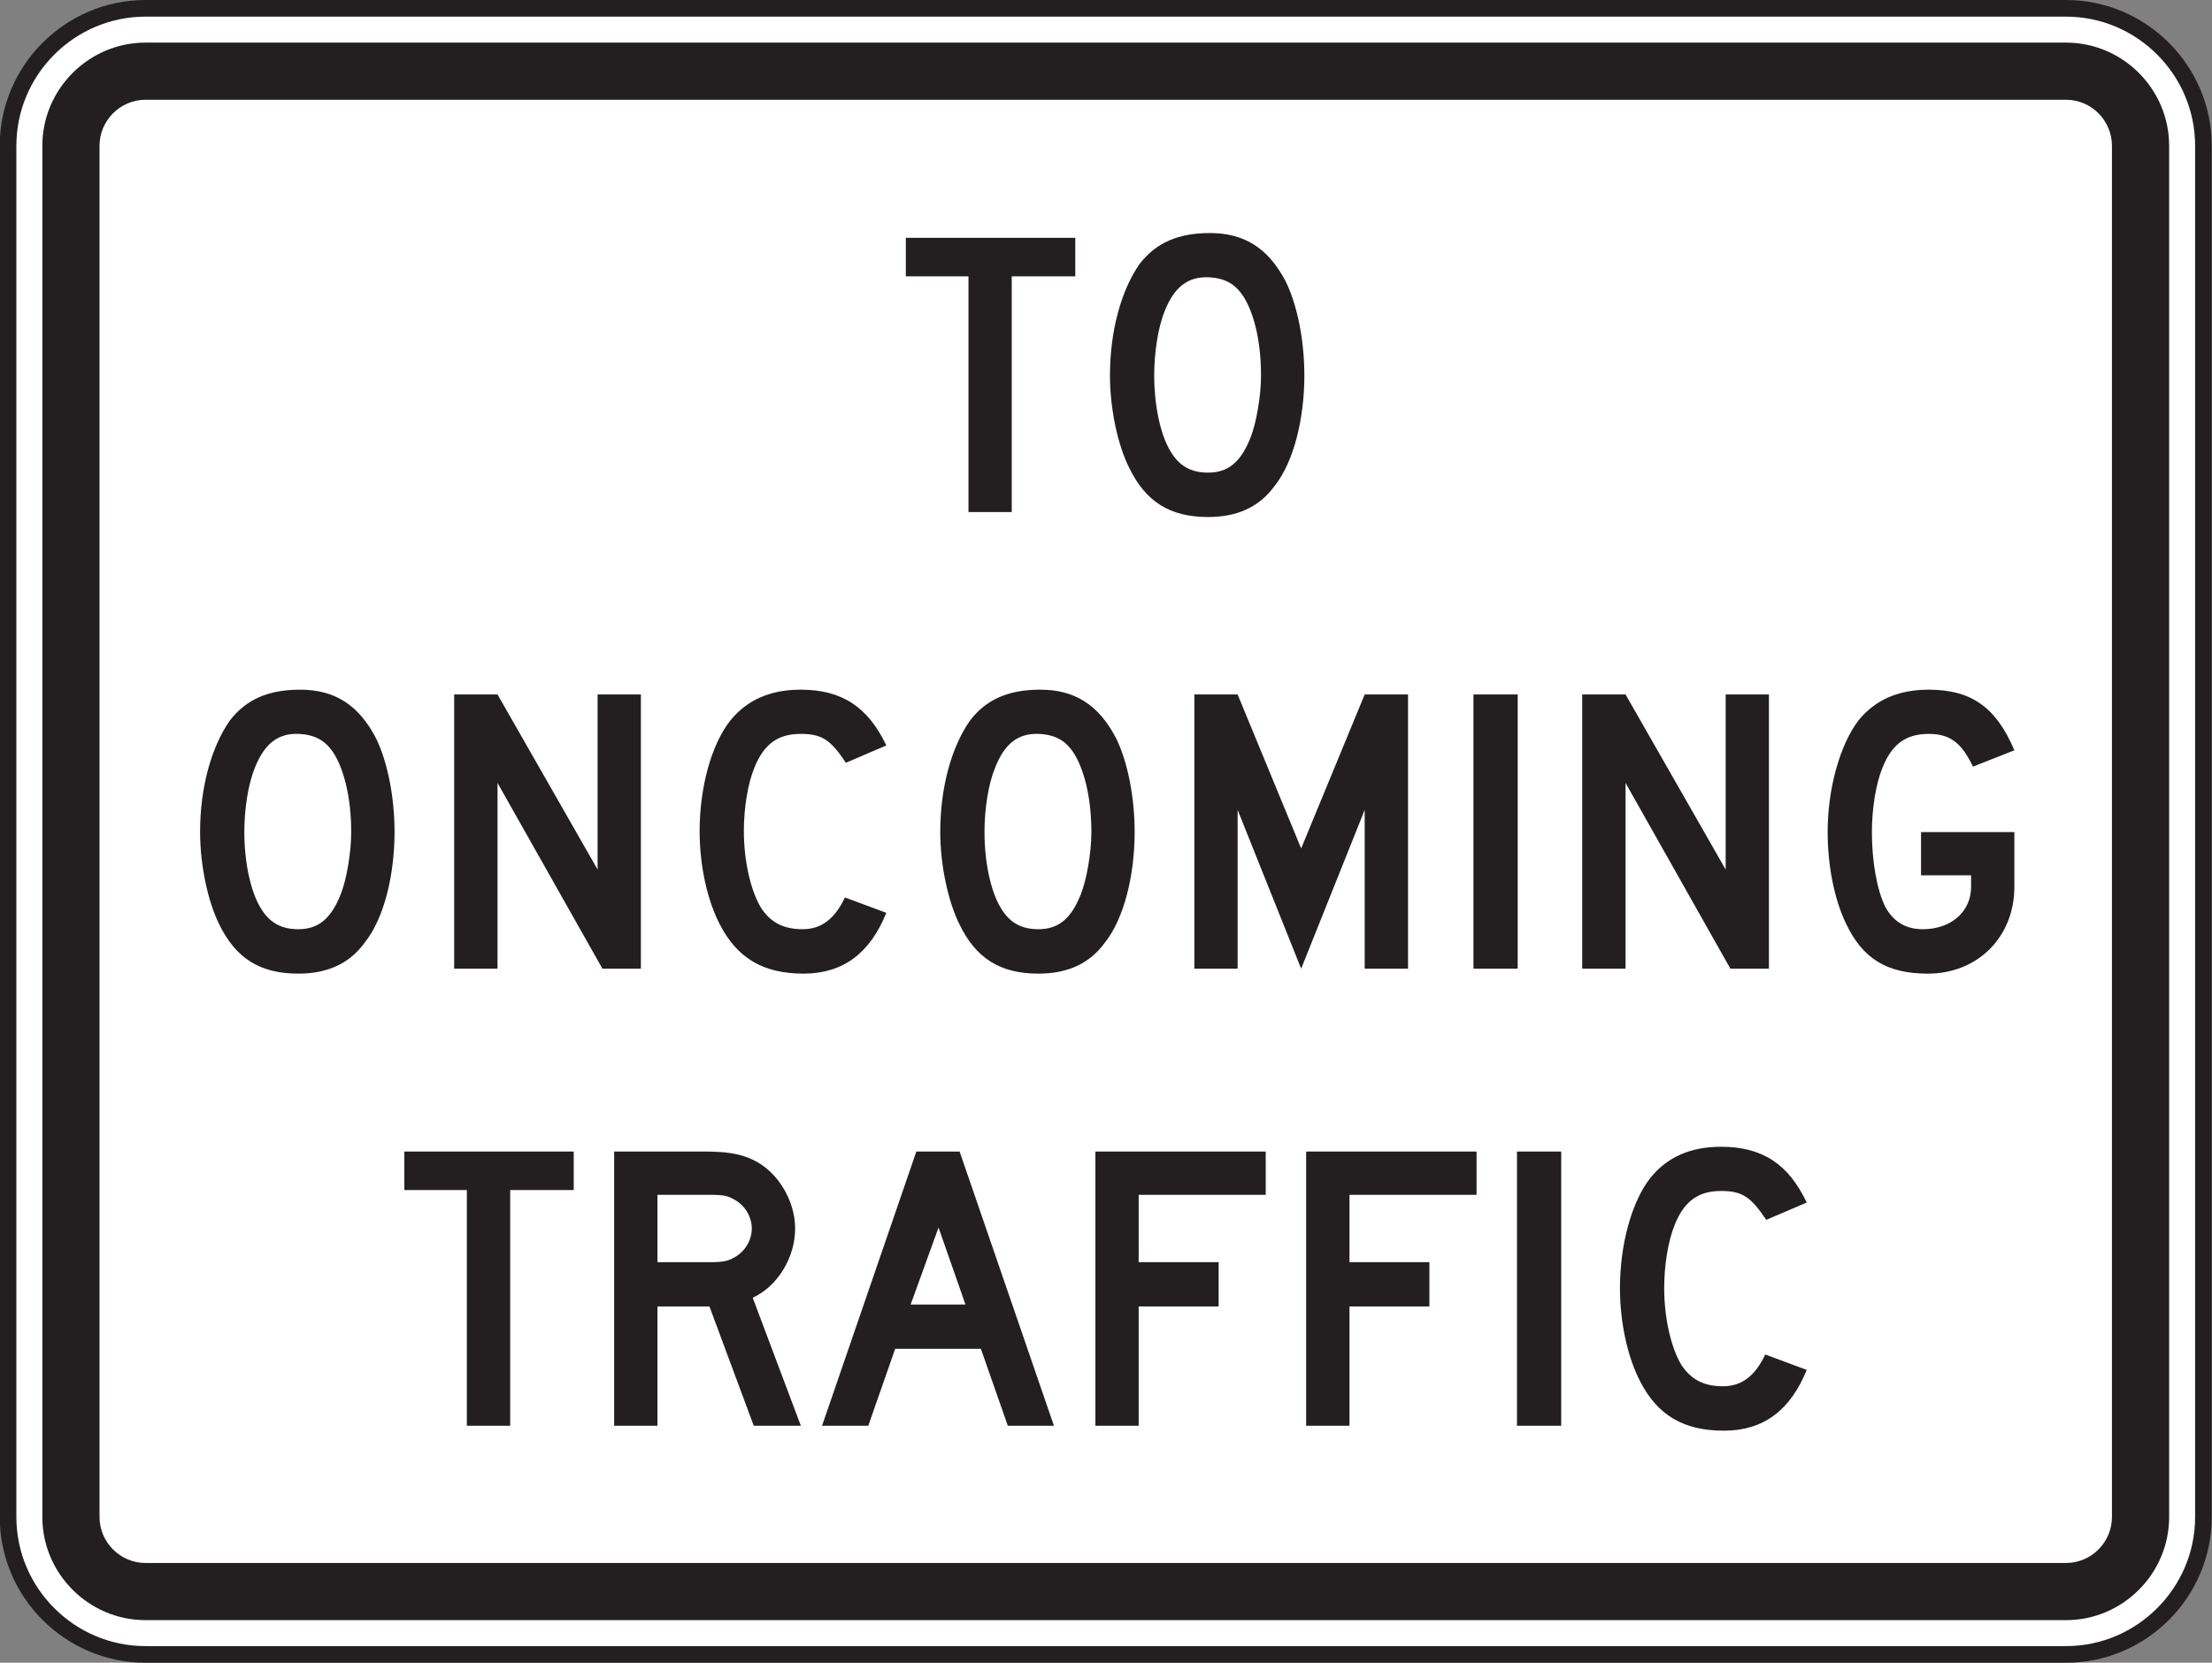 <?xml version="1.0" encoding="UTF-8" standalone="no"?>
<!-- Created with Inkscape (http://www.inkscape.org/) -->

<svg
   xmlns:dc="http://purl.org/dc/elements/1.1/"
   xmlns:cc="http://creativecommons.org/ns#"
   xmlns:rdf="http://www.w3.org/1999/02/22-rdf-syntax-ns#"
   xmlns:svg="http://www.w3.org/2000/svg"
   xmlns="http://www.w3.org/2000/svg"
   xmlns:sodipodi="http://sodipodi.sourceforge.net/DTD/sodipodi-0.dtd"
   xmlns:inkscape="http://www.inkscape.org/namespaces/inkscape"
   width="83.125"
   height="62.5"
   id="svg5980"
   version="1.1"
   inkscape:version="0.48.1 "
   sodipodi:docname="New document 39">
  <rect width="100%" height="100%" fill="#808080" stroke="none"/>
  <defs
     id="defs5982">
    <clipPath
       clipPathUnits="userSpaceOnUse"
       id="clipPath5341">
      <path
         inkscape:connector-curvature="0"
         d="m 63.125,45.1 513.125,0 0,124.609 -513.125,0 0,-124.609 z"
         id="path5343" />
    </clipPath>
  </defs>
  <sodipodi:namedview
     id="base"
     pagecolor="#ffffff"
     bordercolor="#666666"
     borderopacity="1.0"
     inkscape:pageopacity="0.0"
     inkscape:pageshadow="2"
     inkscape:zoom="0.49497475"
     inkscape:cx="33.77357"
     inkscape:cy="-72.711013"
     inkscape:document-units="px"
     inkscape:current-layer="layer1"
     showgrid="false"
     fit-margin-top="0"
     fit-margin-left="0"
     fit-margin-right="0"
     fit-margin-bottom="0"
     inkscape:window-width="929"
     inkscape:window-height="425"
     inkscape:window-x="42"
     inkscape:window-y="180"
     inkscape:window-maximized="0" />
  <g
     inkscape:label="Layer 1"
     inkscape:groupmode="layer"
     id="layer1"
     transform="translate(-0.01,4.9999999e-6)">
    <g
       transform="matrix(1.25,0,0,-1.25,-504.891,137.264)"
       id="g5337">
      <g
         id="g5339"
         clip-path="url(#clipPath5341)">
        <g
           id="g5345"
           transform="translate(408.296,109.561)">
          <path
             inkscape:connector-curvature="0"
             d="m 0,0 57.736,0 c 2.271,0 4.131,-1.859 4.131,-4.133 l 0,-41.235 c 0,-2.273 -1.86,-4.132 -4.131,-4.132 L 0,-49.5 c -2.274,0 -4.133,1.859 -4.133,4.132 l 0,41.235 C -4.133,-1.859 -2.274,0 0,0"
             style="fill:#ffffff;fill-opacity:1;fill-rule:nonzero;stroke:none"
             id="path5347" />
        </g>
        <g
           id="g5349"
           transform="translate(408.296,109.561)">
          <path
             inkscape:connector-curvature="0"
             d="m 0,0 57.736,0 c 2.271,0 4.131,-1.859 4.131,-4.133 l 0,-41.235 c 0,-2.273 -1.86,-4.132 -4.131,-4.132 L 0,-49.5 c -2.274,0 -4.133,1.859 -4.133,4.132 l 0,41.235 C -4.133,-1.859 -2.274,0 0,0 z"
             style="fill:none;stroke:#231f20;stroke-width:0.5;stroke-linecap:butt;stroke-linejoin:miter;stroke-miterlimit:4;stroke-opacity:1;stroke-dasharray:none"
             id="path5351" />
        </g>
        <g
           id="g5353"
           transform="translate(408.296,108.53)">
          <path
             inkscape:connector-curvature="0"
             d="m 0,0 57.736,0 c 1.705,0 3.1,-1.396 3.1,-3.102 l 0,-41.235 c 0,-1.705 -1.395,-3.101 -3.1,-3.101 l -57.736,0 c -1.705,0 -3.102,1.396 -3.102,3.101 l 0,41.235 C -3.102,-1.396 -1.705,0 0,0"
             style="fill:#231f20;fill-opacity:1;fill-rule:evenodd;stroke:none"
             id="path5355" />
        </g>
        <g
           id="g5357"
           transform="translate(408.296,106.811)">
          <path
             inkscape:connector-curvature="0"
             d="m 0,0 57.736,0 c 0.76,0 1.381,-0.622 1.381,-1.383 l 0,-41.235 c 0,-0.76 -0.621,-1.382 -1.381,-1.382 L 0,-44 c -0.76,0 -1.383,0.622 -1.383,1.382 l 0,41.235 C -1.383,-0.622 -0.76,0 0,0"
             style="fill:#ffffff;fill-opacity:1;fill-rule:evenodd;stroke:none"
             id="path5359" />
        </g>
        <g
           id="g5361"
           transform="translate(441.831,98.521)">
          <path
             inkscape:connector-curvature="0"
             d="m 0,0 c 0,-0.636 -0.145,-1.446 -0.319,-1.88 -0.289,-0.723 -0.666,-1.042 -1.271,-1.042 -0.522,0 -0.869,0.202 -1.129,0.638 -0.318,0.52 -0.492,1.417 -0.492,2.284 0,0.695 0.117,1.447 0.316,1.94 0.291,0.722 0.698,1.041 1.332,1.011 C -1.07,2.922 -0.752,2.748 -0.492,2.315 -0.172,1.766 0,0.927 0,0 M 1.303,0 C 1.303,1.042 1.099,2.084 0.752,2.808 0.23,3.819 -0.492,4.282 -1.533,4.282 -2.488,4.282 -3.154,3.993 -3.647,3.357 -4.195,2.575 -4.541,1.36 -4.541,0 c 0,-0.983 0.228,-2.082 0.578,-2.776 0.492,-1.013 1.215,-1.481 2.373,-1.481 0.865,0 1.531,0.293 1.996,0.931 0.578,0.723 0.897,2.024 0.897,3.326 m -6.887,2.981 0,1.158 -5.094,0 0,-1.158 1.883,0 0,-7.088 1.301,0 0,7.088 1.91,0 z"
             style="fill:#231f20;fill-opacity:1;fill-rule:evenodd;stroke:none"
             id="path5363" />
        </g>
        <g
           id="g5365"
           transform="translate(464.479,83.142)">
          <path
             inkscape:connector-curvature="0"
             d="m 0,0 0,1.648 -2.806,0 0,-1.301 1.505,0 0,-0.347 c 0,-0.752 -0.609,-1.273 -1.449,-1.273 -0.492,0 -0.867,0.202 -1.127,0.665 -0.259,0.521 -0.406,1.388 -0.406,2.256 0,0.695 0.117,1.447 0.32,1.94 0.289,0.722 0.721,1.012 1.387,1.012 0.639,0 0.984,-0.26 1.332,-0.984 L 0,4.107 C -0.549,5.408 -1.301,5.93 -2.576,5.93 -3.502,5.93 -4.195,5.612 -4.687,5.005 -5.236,4.28 -5.613,2.98 -5.613,1.648 c 0,-1.012 0.201,-2.024 0.551,-2.748 0.49,-1.042 1.215,-1.509 2.459,-1.509 C -1.099,-2.609 0,-1.504 0,0 m -7.379,-2.46 0,8.246 -1.3,0 0,-5.265 -3.01,5.265 -1.303,0 0,-8.246 1.303,0 0,5.585 3.152,-5.585 1.158,0 z m -7.552,8.246 -1.33,0 0,-8.246 1.33,0 0,8.246 z m -3.297,-8.246 0,8.246 -1.303,0 -1.91,-4.63 -1.91,4.63 -1.301,0 0,-8.246 1.301,0 0,4.775 1.91,-4.775 1.91,4.775 0,-4.775 1.303,0 z m -9.52,4.108 c 0,-0.636 -0.146,-1.446 -0.32,-1.879 -0.289,-0.724 -0.666,-1.042 -1.272,-1.042 -0.521,0 -0.869,0.202 -1.128,0.635 -0.319,0.522 -0.493,1.418 -0.493,2.286 0,0.695 0.116,1.447 0.321,1.94 0.285,0.722 0.691,1.041 1.328,1.012 0.492,-0.03 0.812,-0.203 1.072,-0.636 0.318,-0.55 0.492,-1.39 0.492,-2.316 m 1.301,0 c 0,1.042 -0.203,2.084 -0.549,2.806 -0.523,1.014 -1.244,1.476 -2.287,1.476 -0.955,0 -1.621,-0.289 -2.111,-0.925 -0.551,-0.781 -0.897,-1.997 -0.897,-3.357 0,-0.983 0.233,-2.083 0.578,-2.776 0.493,-1.014 1.215,-1.481 2.373,-1.481 0.87,0 1.534,0.294 1.997,0.931 0.578,0.723 0.896,2.025 0.896,3.326 m -7.465,-2.429 -1.244,0.463 c -0.318,-0.666 -0.723,-0.955 -1.273,-0.955 -0.579,0 -0.956,0.202 -1.245,0.635 -0.318,0.522 -0.521,1.418 -0.521,2.316 0,0.694 0.115,1.417 0.318,1.91 0.291,0.722 0.723,1.012 1.389,1.012 0.637,0 0.898,-0.174 1.361,-0.868 l 1.215,0.521 c -0.551,1.155 -1.332,1.677 -2.576,1.677 -0.926,0 -1.619,-0.318 -2.111,-0.925 -0.578,-0.725 -0.926,-2.025 -0.926,-3.327 0,-1.042 0.23,-2.083 0.607,-2.806 0.522,-1.014 1.301,-1.481 2.518,-1.481 1.185,0 1.996,0.612 2.488,1.828 m -7.379,-1.679 0,8.246 -1.301,0 0,-5.265 -3.009,5.265 -1.303,0 0,-8.246 1.303,0 0,5.585 3.154,-5.585 1.156,0 z M -50,1.648 c 0,-0.636 -0.144,-1.446 -0.318,-1.879 -0.289,-0.724 -0.666,-1.042 -1.274,-1.042 -0.519,0 -0.867,0.202 -1.128,0.635 -0.319,0.522 -0.493,1.418 -0.493,2.286 0,0.695 0.116,1.447 0.319,1.94 0.291,0.722 0.695,1.041 1.332,1.012 0.492,-0.03 0.808,-0.203 1.07,-0.636 C -50.174,3.414 -50,2.574 -50,1.648 m 1.303,0 c 0,1.042 -0.203,2.084 -0.549,2.806 -0.521,1.014 -1.246,1.476 -2.287,1.476 -0.955,0 -1.621,-0.289 -2.113,-0.925 -0.549,-0.781 -0.897,-1.997 -0.897,-3.357 0,-0.983 0.231,-2.083 0.576,-2.776 0.495,-1.014 1.219,-1.481 2.375,-1.481 0.868,0 1.534,0.294 1.997,0.931 0.58,0.723 0.898,2.025 0.898,3.326"
             style="fill:#231f20;fill-opacity:1;fill-rule:evenodd;stroke:none"
             id="path5367" />
        </g>
        <g
           id="g5369"
           transform="translate(458.237,68.617)">
          <path
             inkscape:connector-curvature="0"
             d="m 0,0 -1.246,0.463 c -0.318,-0.665 -0.723,-0.955 -1.275,-0.955 -0.577,0 -0.952,0.203 -1.243,0.635 -0.316,0.521 -0.521,1.418 -0.521,2.315 0,0.694 0.117,1.418 0.318,1.91 0.291,0.723 0.725,1.012 1.391,1.012 0.635,0 0.896,-0.174 1.359,-0.868 L 0,5.033 C -0.551,6.19 -1.332,6.71 -2.576,6.71 -3.502,6.71 -4.197,6.393 -4.691,5.785 -5.268,5.061 -5.615,3.761 -5.615,2.458 c 0,-1.042 0.232,-2.082 0.609,-2.806 0.52,-1.013 1.301,-1.48 2.516,-1.48 1.187,0 1.998,0.612 2.49,1.828 m -7.381,6.566 -1.33,0 0,-8.246 1.33,0 0,8.246 z m -2.545,-1.301 0,1.301 -5.123,0 0,-8.246 1.303,0 0,3.588 2.402,0 0,1.331 -2.402,0 0,2.026 3.82,0 z m -6.338,0 0,1.301 -5.121,0 0,-8.246 1.301,0 0,3.588 2.404,0 0,1.331 -2.404,0 0,2.026 3.82,0 z m -9.027,-3.299 -1.648,0 0.838,2.315 0.81,-2.315 z m 2.66,-3.646 -2.836,8.246 -1.301,0 -2.835,-8.246 1.39,0 0.809,2.315 2.576,0 0.81,-2.315 1.387,0 z m -9.084,5.932 c 0,-0.347 -0.203,-0.695 -0.521,-0.867 -0.203,-0.117 -0.348,-0.146 -0.752,-0.146 l -1.563,0 0,2.026 1.563,0 c 0.433,0 0.549,-0.03 0.752,-0.145 0.318,-0.174 0.521,-0.521 0.521,-0.868 m 1.475,-5.932 -1.447,3.85 c 0.753,0.345 1.275,1.215 1.275,2.082 0,0.839 -0.522,1.706 -1.244,2.054 -0.406,0.202 -0.84,0.26 -1.477,0.26 l -2.72,0 0,-8.246 1.302,0 0,3.588 1.563,0 1.332,-3.588 1.416,0 z m -6.828,7.089 0,1.157 -5.092,0 0,-1.157 1.879,0 0,-7.089 1.303,0 0,7.089 1.91,0 z"
             style="fill:#231f20;fill-opacity:1;fill-rule:evenodd;stroke:none"
             id="path5371" />
        </g>
      </g>
    </g>
  </g>
</svg>

